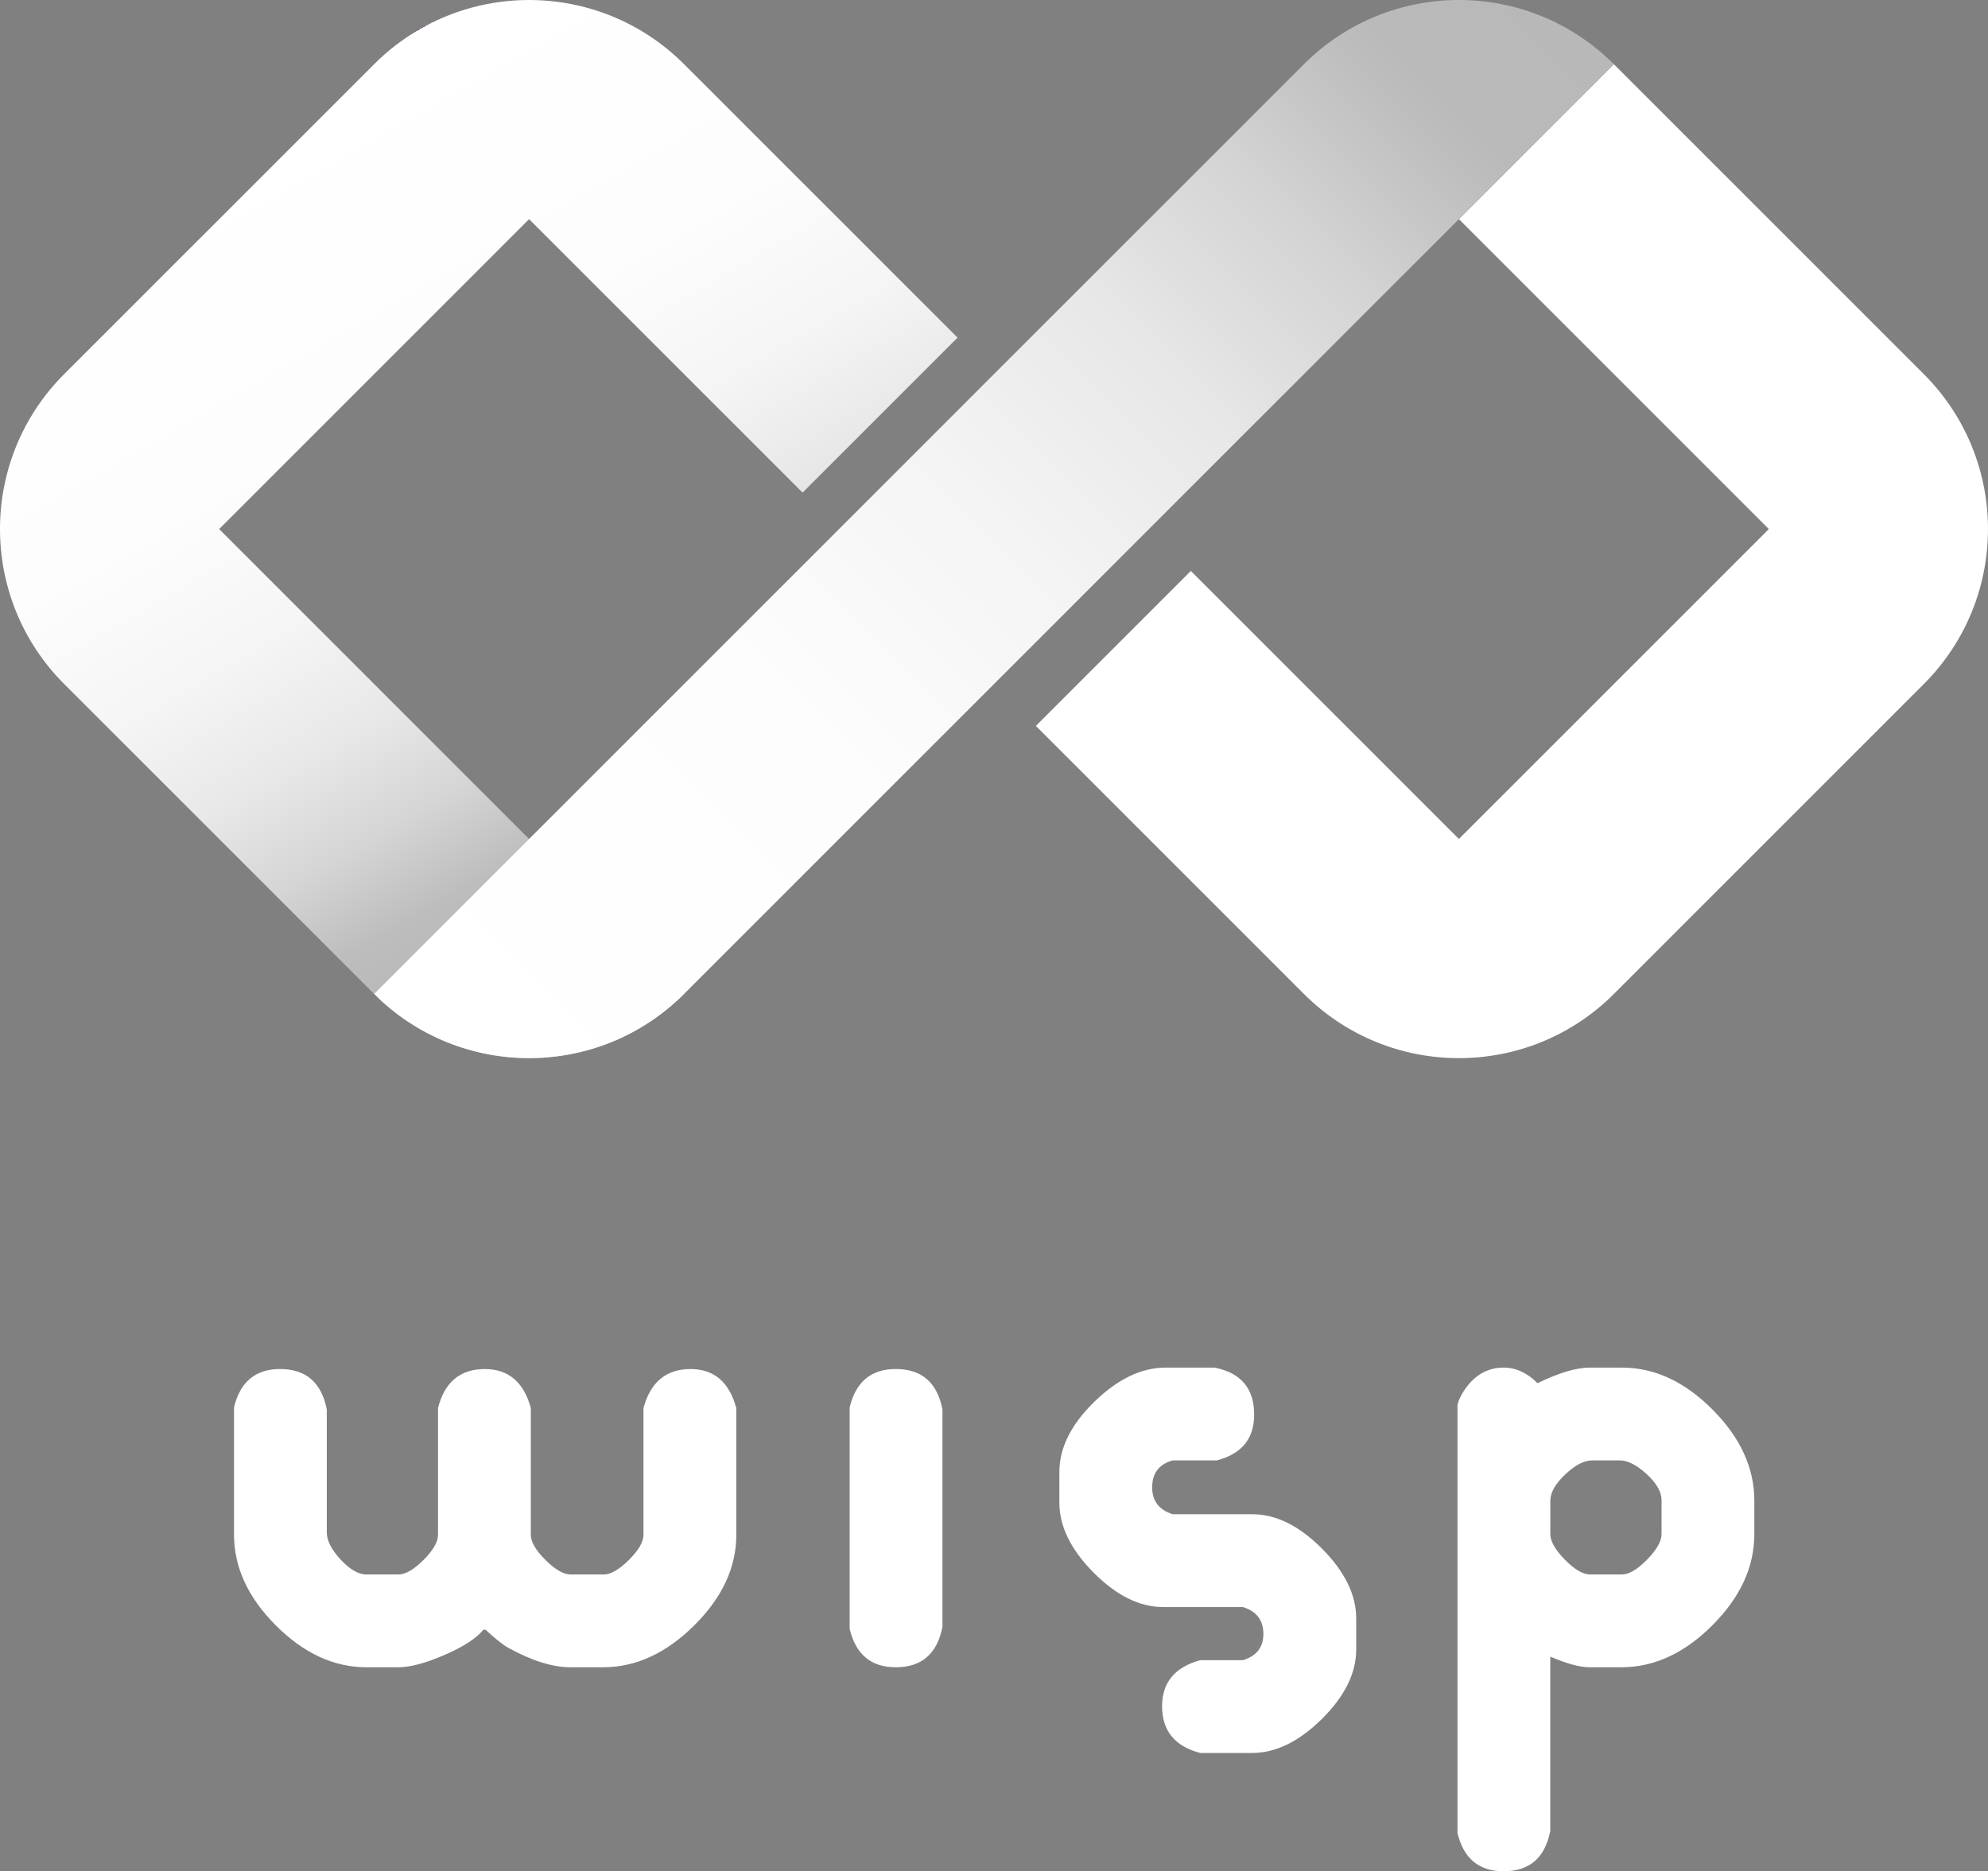 <?xml version="1.0" encoding="utf-8"?>
<!-- Generator: Adobe Illustrator 21.0.0, SVG Export Plug-In . SVG Version: 6.00 Build 0)  -->
<svg version="1.1" id="Layer_1" xmlns="http://www.w3.org/2000/svg" xmlns:xlink="http://www.w3.org/1999/xlink" x="0px" y="0px"
	 viewBox="0 0 105.687 99.488" style="enable-background:new 0 0 105.687 99.488;" xml:space="preserve">
<rect x="0" y="0" width="105.687" height="99.488" fill="#808080" stroke="none"/>
<style type="text/css">
	.st0{fill:url(#SVGID_1_);}
	.st1{fill:url(#SVGID_2_);}
	.st2{fill:url(#SVGID_3_);}
	.st3{fill:url(#SVGID_4_);}
	.st4{fill:url(#SVGID_5_);}
	.st5{fill:url(#SVGID_6_);}
	.st6{fill:url(#SVGID_7_);}
	.st7{fill:url(#SVGID_8_);}
	.st8{fill:url(#SVGID_9_);}
	.st9{fill:url(#SVGID_10_);}
	.st10{fill:url(#SVGID_11_);}
	.st11{fill:#FFFFFF;}
	.st12{fill:url(#SVGID_12_);}
	.st13{fill:url(#SVGID_13_);}
	.st14{fill:url(#SVGID_14_);}
	.st15{fill:url(#SVGID_15_);}
	.st16{fill:url(#SVGID_16_);}
	.st17{fill:url(#SVGID_17_);}
	.st18{fill:url(#SVGID_18_);}
	.st19{fill:url(#SVGID_19_);}
</style>
<g>
	<g>
		<linearGradient id="SVGID_1_" gradientUnits="userSpaceOnUse" x1="14.686" y1="5.955" x2="40.609" y2="50.856">
			<stop  offset="0" style="stop-color:#8B00B1"/>
			<stop  offset="0" style="stop-color:#FFFFFF"/>
			<stop  offset="0.307" style="stop-color:#FDFDFD"/>
			<stop  offset="0.465" style="stop-color:#F5F5F5"/>
			<stop  offset="0.589" style="stop-color:#E8E8E8"/>
			<stop  offset="0.694" style="stop-color:#D5D5D5"/>
			<stop  offset="0.787" style="stop-color:#BDBDBD"/>
			<stop  offset="0.825" style="stop-color:#BABABA"/>
			<stop  offset="1" style="stop-color:#B8B8B8"/>
		</linearGradient>
		<path class="st0" d="M34.041,51.293l-0.001,0.001c0.134-0.134,0.248-0.267,0.376-0.401
			l-6.289-6.288l-1.03-1.03L11.651,28.128l4.119-4.119l12.358-12.358l4.119,4.119
			l10.42,10.42l5.68-5.681l-5.68,5.681l0,0l7.851-7.851l0.388-0.388
			L36.367,3.413c-4.55-4.55-11.927-4.55-16.477,0L3.412,19.889
			c-4.55,4.55-4.55,11.927,0,16.477l16.477,16.477
			c4.55,4.55,11.927,4.55,16.477,0v-0l-1.938-1.938L34.041,51.293z"/>
		<path class="st11" d="M102.274,19.889L85.797,3.413l-8.238,8.238l12.358,12.358l4.119,4.119
			L81.678,40.486l-4.119,4.119L63.308,30.354l-0.388,0.388l-7.851,7.851
			l14.251,14.251v0c4.55,4.55,11.927,4.55,16.477,0l16.477-16.477
			C106.824,31.816,106.824,24.439,102.274,19.889z"/>
		<g>
			<linearGradient id="SVGID_2_" gradientUnits="userSpaceOnUse" x1="24.009" y1="56.963" x2="81.678" y2="-0.707">
				<stop  offset="0" style="stop-color:#8B00B1"/>
				<stop  offset="0" style="stop-color:#FFFFFF"/>
				<stop  offset="0.324" style="stop-color:#FDFDFD"/>
				<stop  offset="0.506" style="stop-color:#F4F4F4"/>
				<stop  offset="0.654" style="stop-color:#E7E7E7"/>
				<stop  offset="0.782" style="stop-color:#D3D3D3"/>
				<stop  offset="0.885" style="stop-color:#BDBDBD"/>
				<stop  offset="0.906" style="stop-color:#BABABA"/>
				<stop  offset="1" style="stop-color:#B8B8B8"/>
			</linearGradient>
			<path class="st1" d="M69.32,3.413L52.843,19.889l-8.238,8.239l-1.03,1.03
				L28.128,44.605l-8.239,8.239c4.55,4.55,11.926,4.55,16.476,0.001l0.001-0.001
				l24.715-24.715l15.447-15.447l1.03-1.03l8.238-8.238
				C81.247-1.138,73.87-1.138,69.32,3.413z"/>
			<linearGradient id="SVGID_3_" gradientUnits="userSpaceOnUse" x1="44.605" y1="28.128" x2="50.673" y2="22.06">
				<stop  offset="0" style="stop-color:#8B00B1"/>
				<stop  offset="0" style="stop-color:#FFFFFF"/>
				<stop  offset="0.324" style="stop-color:#FDFDFD"/>
				<stop  offset="0.506" style="stop-color:#F4F4F4"/>
				<stop  offset="0.654" style="stop-color:#E7E7E7"/>
				<stop  offset="0.782" style="stop-color:#D3D3D3"/>
				<stop  offset="0.885" style="stop-color:#BDBDBD"/>
				<stop  offset="0.906" style="stop-color:#BABABA"/>
				<stop  offset="1" style="stop-color:#B8B8B8"/>
			</linearGradient>
			<polygon class="st2" points="44.605,28.128 44.605,28.128 50.673,22.06 			"/>
		</g>
	</g>
	<g>
		<path class="st11" d="M39.144,81.598c0,1.732-0.747,3.34-2.241,4.821
			c-1.494,1.482-3.107,2.222-4.84,2.222h-1.732c-0.954,0-2.059-0.345-3.314-1.036
			c-0.276-0.153-0.679-0.474-1.206-0.96h-0.113
			c-0.377,0.461-1.067,0.909-2.072,1.343c-1.004,0.436-1.821,0.653-2.448,0.653
			h-1.695c-1.732,0-3.339-0.742-4.821-2.227c-1.482-1.485-2.222-3.095-2.222-4.832
			v-6.758c0.326-1.359,1.142-2.039,2.448-2.039c1.38,0,2.209,0.719,2.485,2.155
			v6.538c0,0.429,0.245,0.907,0.735,1.437c0.49,0.529,0.947,0.793,1.374,0.793
			h1.695c0.377,0,0.822-0.257,1.337-0.772c0.515-0.514,0.772-0.96,0.772-1.337
			v-6.742c0.351-1.381,1.18-2.071,2.486-2.071c1.255,0,2.071,0.691,2.448,2.071
			v6.742c0,0.377,0.259,0.823,0.777,1.337c0.518,0.515,0.967,0.772,1.346,0.772
			h1.743c0.379,0,0.828-0.257,1.346-0.772c0.517-0.514,0.777-0.96,0.777-1.337
			v-6.742c0.373-1.381,1.209-2.071,2.504-2.071c1.245,0,2.055,0.691,2.429,2.071
			V81.598z"/>
		<path class="st11" d="M50.103,86.489c-0.276,1.435-1.105,2.152-2.485,2.152
			c-1.306,0-2.122-0.679-2.448-2.038V74.823c0.326-1.359,1.143-2.039,2.448-2.039
			c1.381,0,2.209,0.718,2.485,2.152V86.489z"/>
		<path class="st11" d="M72.099,87.699c0,1.256-0.609,2.486-1.826,3.691
			c-1.219,1.205-2.455,1.808-3.71,1.808h-2.75
			c-1.356-0.352-2.034-1.18-2.034-2.486c0-1.255,0.673-2.072,2.02-2.448h2.282
			c0.722-0.226,1.084-0.69,1.084-1.394c0-0.728-0.363-1.205-1.089-1.431h-4.241
			c-1.251,0-2.484-0.61-3.697-1.832c-1.213-1.221-1.82-2.462-1.82-3.721v-1.624
			c0-1.284,0.621-2.531,1.864-3.74c1.242-1.209,2.504-1.813,3.785-1.813h2.599
			c1.405,0.274,2.109,1.109,2.109,2.505c0,1.271-0.661,2.081-1.982,2.429h-2.356
			c-0.724,0.206-1.085,0.684-1.085,1.431c0,0.722,0.363,1.199,1.089,1.431H66.582
			c1.251,0,2.483,0.609,3.696,1.827c1.213,1.218,1.821,2.454,1.821,3.71V87.699z"
			/>
		<path class="st11" d="M93.265,81.564c0,1.741-0.743,3.356-2.23,4.844
			c-1.486,1.489-3.1,2.233-4.839,2.233h-1.701c-0.504,0-1.197-0.188-2.079-0.565
			v9.265c-0.276,1.431-1.105,2.147-2.485,2.147c-1.306,0-2.122-0.679-2.448-2.037
			V74.784c0-0.176,0.088-0.415,0.264-0.717c0.552-0.905,1.281-1.358,2.185-1.358
			c0.653,0,1.255,0.276,1.808,0.829c1.13-0.552,2.058-0.829,2.786-0.829h1.696
			c1.732,0,3.339,0.744,4.821,2.233c1.481,1.489,2.222,3.103,2.222,4.844V81.564z
			 M88.332,81.558v-1.804c0-0.435-0.264-0.896-0.791-1.382
			c-0.528-0.486-1.004-0.729-1.431-0.729h-1.469c-0.427,0-0.904,0.249-1.431,0.748
			c-0.528,0.499-0.791,0.966-0.791,1.401v1.765c0,0.384,0.257,0.838,0.772,1.362
			c0.515,0.525,0.961,0.787,1.337,0.787h1.696c0.377,0,0.822-0.262,1.337-0.787
			C88.074,82.396,88.332,81.942,88.332,81.558z"/>
	</g>
</g>
</svg>
